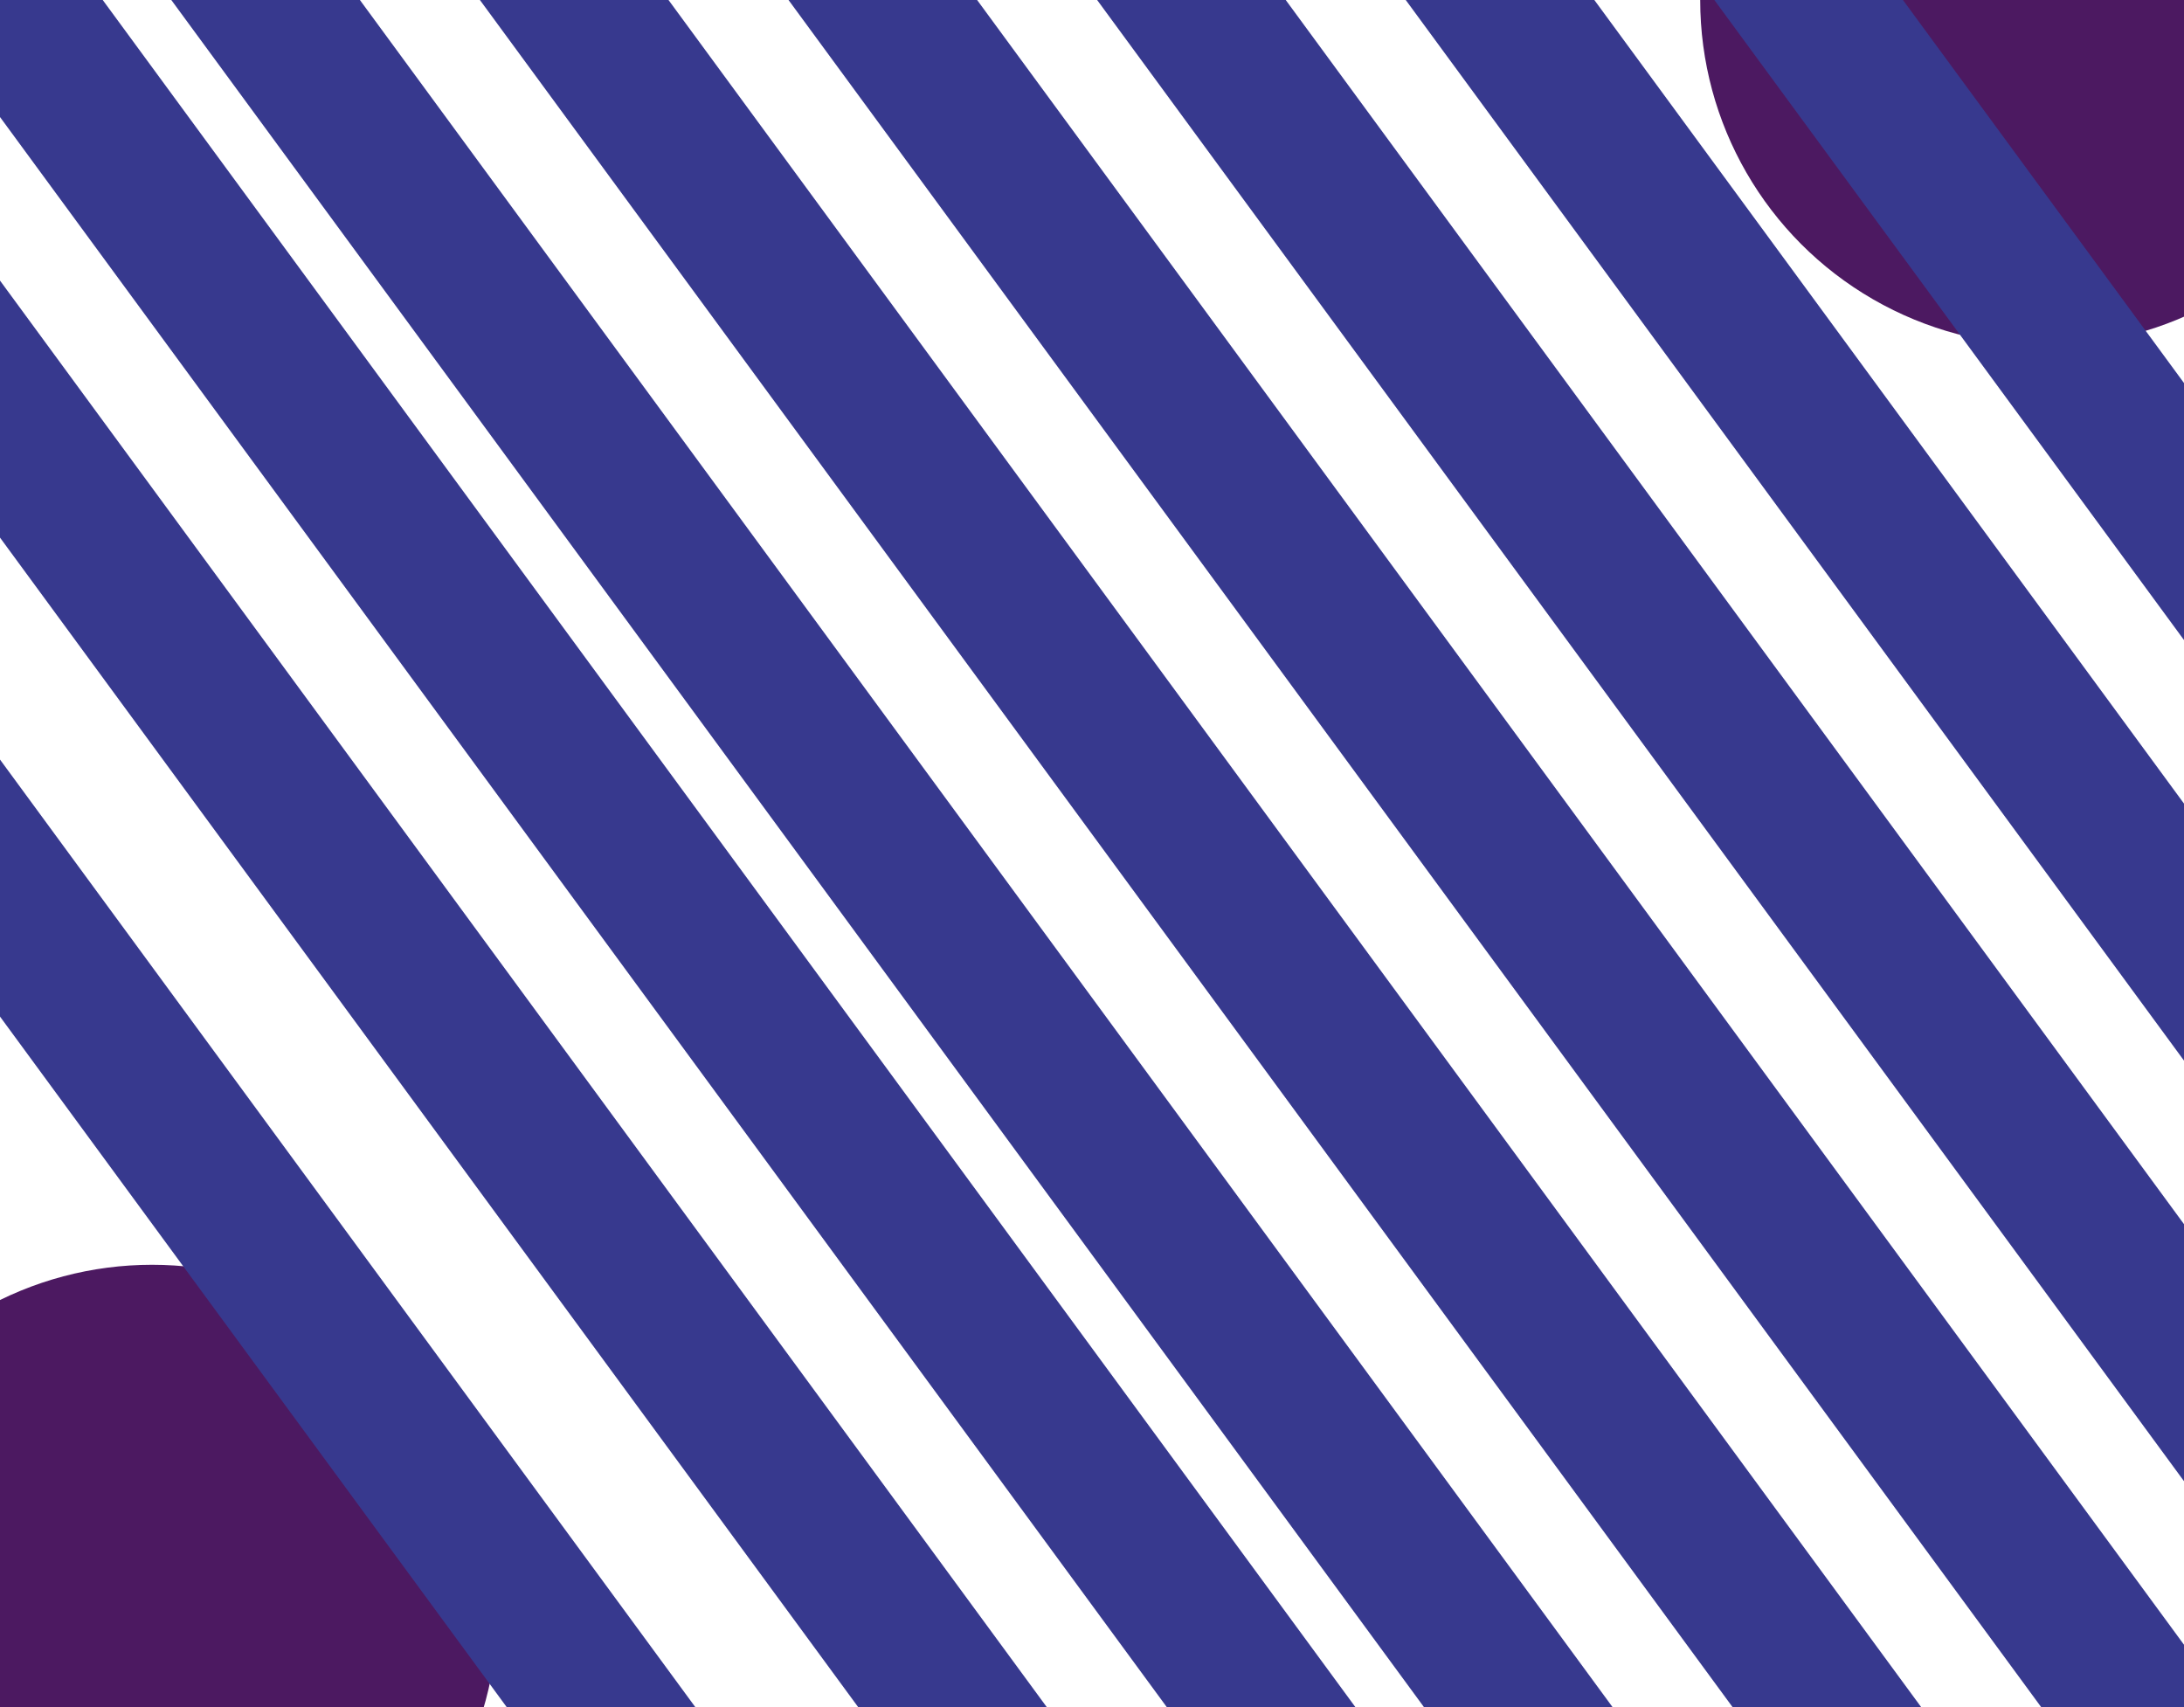 <svg width="316" height="247" viewBox="0 0 316 247" fill="none" xmlns="http://www.w3.org/2000/svg">
    <g filter="url(#filter0_f_0_1)">
        <circle cx="296" r="50" fill="#4C1961" />
    </g>
    <g filter="url(#filter1_f_0_1)">
        <circle cx="22" cy="233" r="50" fill="#4C1961" />
    </g>
    <line x1="-69.131" y1="34.281" x2="189.026" y2="386.098" stroke="#37398E" strokeOpacity="0.3"
        stroke-width="22" />
    <line x1="-36.076" y1="10.026" x2="222.081" y2="361.843" stroke="#37398E" strokeOpacity="0.3"
        stroke-width="22" />
    <line x1="-7.051" y1="-11.272" x2="251.106" y2="340.545" stroke="#37398E" strokeOpacity="0.3"
        stroke-width="22" />
    <line x1="17.135" y1="-29.02" x2="275.292" y2="322.797" stroke="#37398E" strokeOpacity="0.3"
        stroke-width="22" />
    <line x1="46.16" y1="-50.317" x2="304.317" y2="301.5" stroke="#37398E" strokeOpacity="0.3" stroke-width="22" />
    <line x1="75.184" y1="-71.615" x2="333.341" y2="280.202" stroke="#37398E" strokeOpacity="0.3" stroke-width="22" />
    <line x1="104.209" y1="-92.912" x2="362.366" y2="258.905" stroke="#37398E" strokeOpacity="0.3"
        stroke-width="22" />
    <line x1="133.233" y1="-114.21" x2="391.39" y2="237.607" stroke="#37398E" strokeOpacity="0.3" stroke-width="22" />
    <line x1="162.257" y1="-135.508" x2="420.414" y2="216.31" stroke="#37398E" strokeOpacity="0.3" stroke-width="22" />
    <defs>
        <filter id="filter0_f_0_1" x="163" y="-133" width="266" height="266" filterUnits="userSpaceOnUse"
            color-interpolation-filters="sRGB">
            <feFlood flood-opacity="0" result="BackgroundImageFix" />
            <feBlend mode="normal" in="SourceGraphic" in2="BackgroundImageFix" result="shape" />
            <feGaussianBlur stdDeviation="41.5" result="effect1_foregroundBlur_0_1" />
        </filter>
        <filter id="filter1_f_0_1" x="-111" y="100" width="266" height="266" filterUnits="userSpaceOnUse"
            color-interpolation-filters="sRGB">
            <feFlood flood-opacity="0" result="BackgroundImageFix" />
            <feBlend mode="normal" in="SourceGraphic" in2="BackgroundImageFix" result="shape" />
            <feGaussianBlur stdDeviation="41.5" result="effect1_foregroundBlur_0_1" />
        </filter>
    </defs>
</svg>